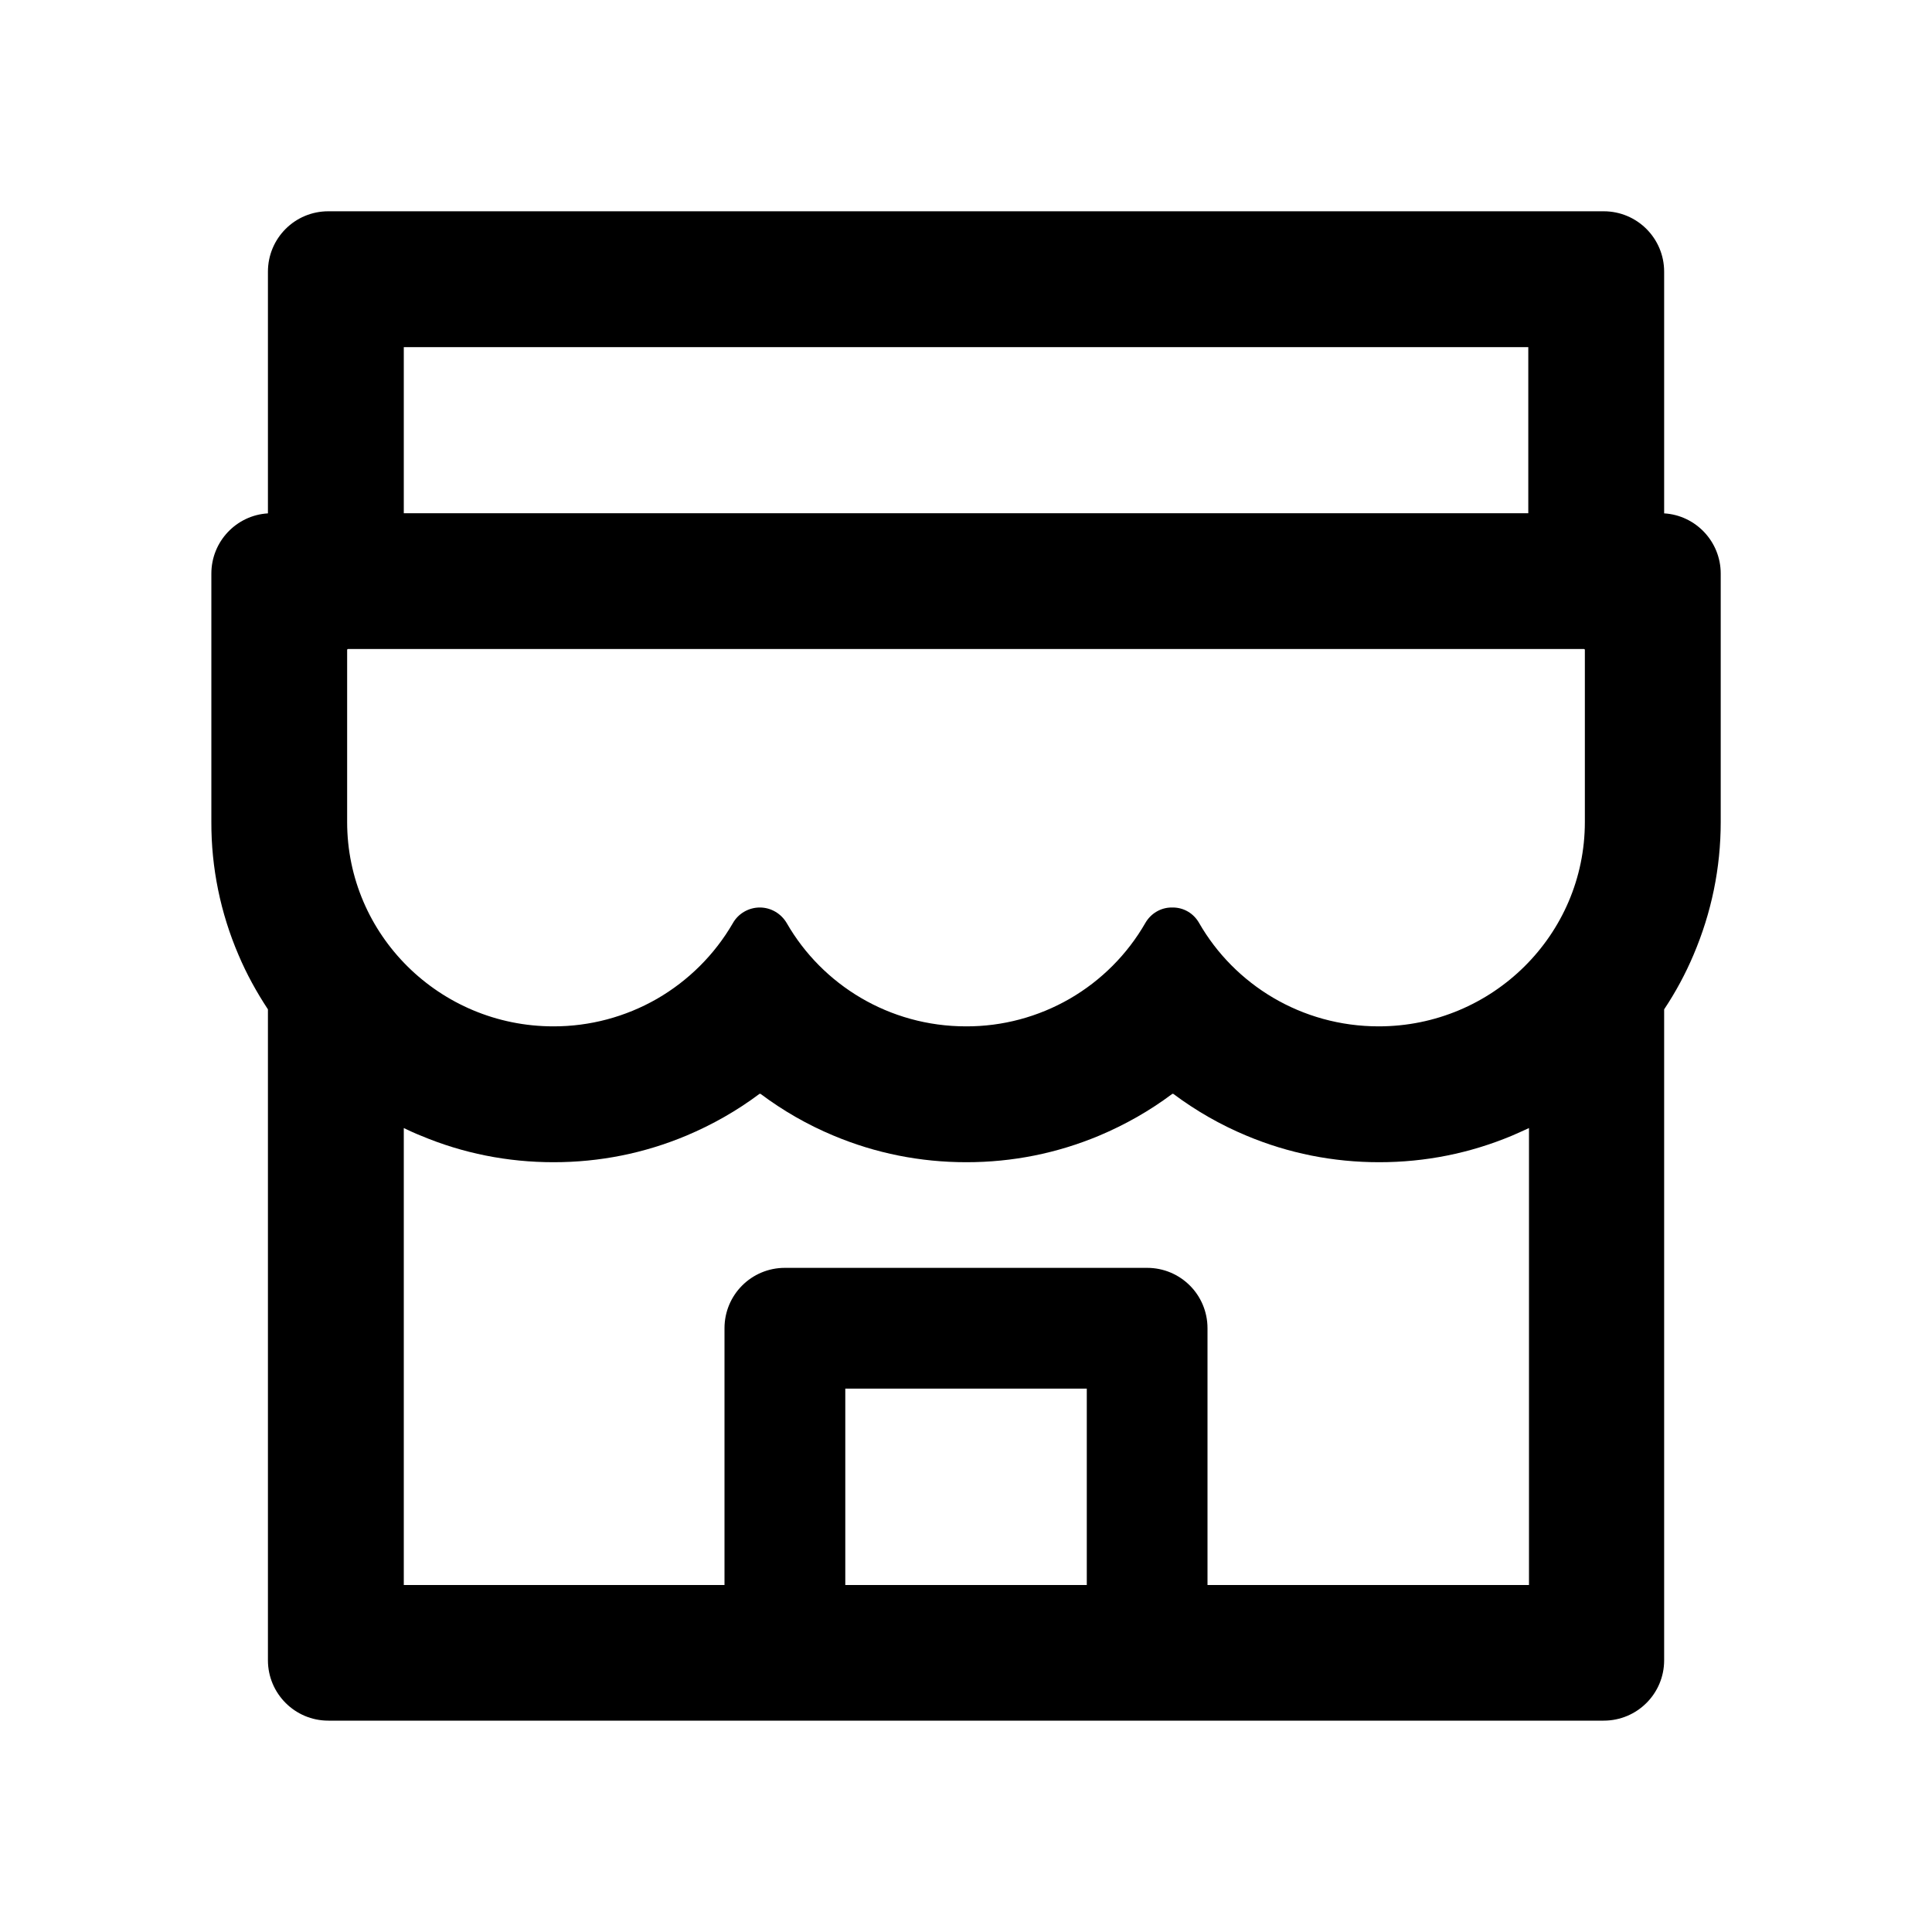 <svg width="25" height="25" viewBox="0 0 25 25" fill="none" xmlns="http://www.w3.org/2000/svg">
<path d="M21.534 6.643V3.516C21.534 3.083 21.184 2.734 20.752 2.734H4.248C3.816 2.734 3.467 3.083 3.467 3.516V6.643C3.059 6.667 2.735 7.007 2.735 7.422V10.637C2.733 11.228 2.853 11.813 3.086 12.356C3.191 12.605 3.321 12.839 3.467 13.061V21.484C3.467 21.914 3.816 22.265 4.248 22.265H20.752C21.184 22.265 21.534 21.916 21.534 21.484V13.061C21.682 12.839 21.81 12.602 21.914 12.356C22.146 11.811 22.266 11.233 22.266 10.637V7.422C22.266 7.007 21.941 6.667 21.534 6.643ZM5.225 4.492H19.776V6.641H5.225V4.492ZM14.063 20.51H10.938V17.969H14.063V20.51ZM19.776 20.51H15.625V17.187C15.625 16.755 15.276 16.406 14.844 16.406H10.156C9.724 16.406 9.375 16.755 9.375 17.187V20.51H5.225V14.597C5.296 14.631 5.369 14.665 5.445 14.695C5.989 14.924 6.568 15.039 7.163 15.039C7.759 15.039 8.335 14.924 8.882 14.695C9.219 14.553 9.536 14.373 9.827 14.155C9.832 14.153 9.837 14.153 9.842 14.155C10.133 14.373 10.45 14.555 10.786 14.695C11.331 14.924 11.909 15.039 12.505 15.039C13.101 15.039 13.677 14.924 14.224 14.695C14.561 14.553 14.878 14.373 15.169 14.155C15.174 14.153 15.178 14.153 15.183 14.155C15.475 14.373 15.792 14.555 16.128 14.695C16.673 14.924 17.251 15.039 17.847 15.039C18.443 15.039 19.019 14.924 19.566 14.695C19.639 14.663 19.712 14.631 19.785 14.597V20.51H19.776ZM20.508 10.637C20.508 12.097 19.312 13.281 17.84 13.281C16.843 13.281 15.974 12.742 15.515 11.941C15.445 11.819 15.318 11.743 15.176 11.743H15.161C15.022 11.743 14.893 11.819 14.822 11.941C14.588 12.349 14.25 12.688 13.842 12.924C13.434 13.159 12.971 13.283 12.5 13.281C11.507 13.281 10.64 12.744 10.181 11.946C10.108 11.821 9.976 11.743 9.832 11.743C9.688 11.743 9.553 11.821 9.483 11.946C9.247 12.353 8.908 12.69 8.501 12.925C8.093 13.159 7.631 13.282 7.161 13.281C5.689 13.281 4.492 12.097 4.492 10.637V8.411C4.492 8.403 4.497 8.398 4.505 8.398H20.496C20.503 8.398 20.508 8.403 20.508 8.411V10.637Z" fill="black"/>
</svg>
